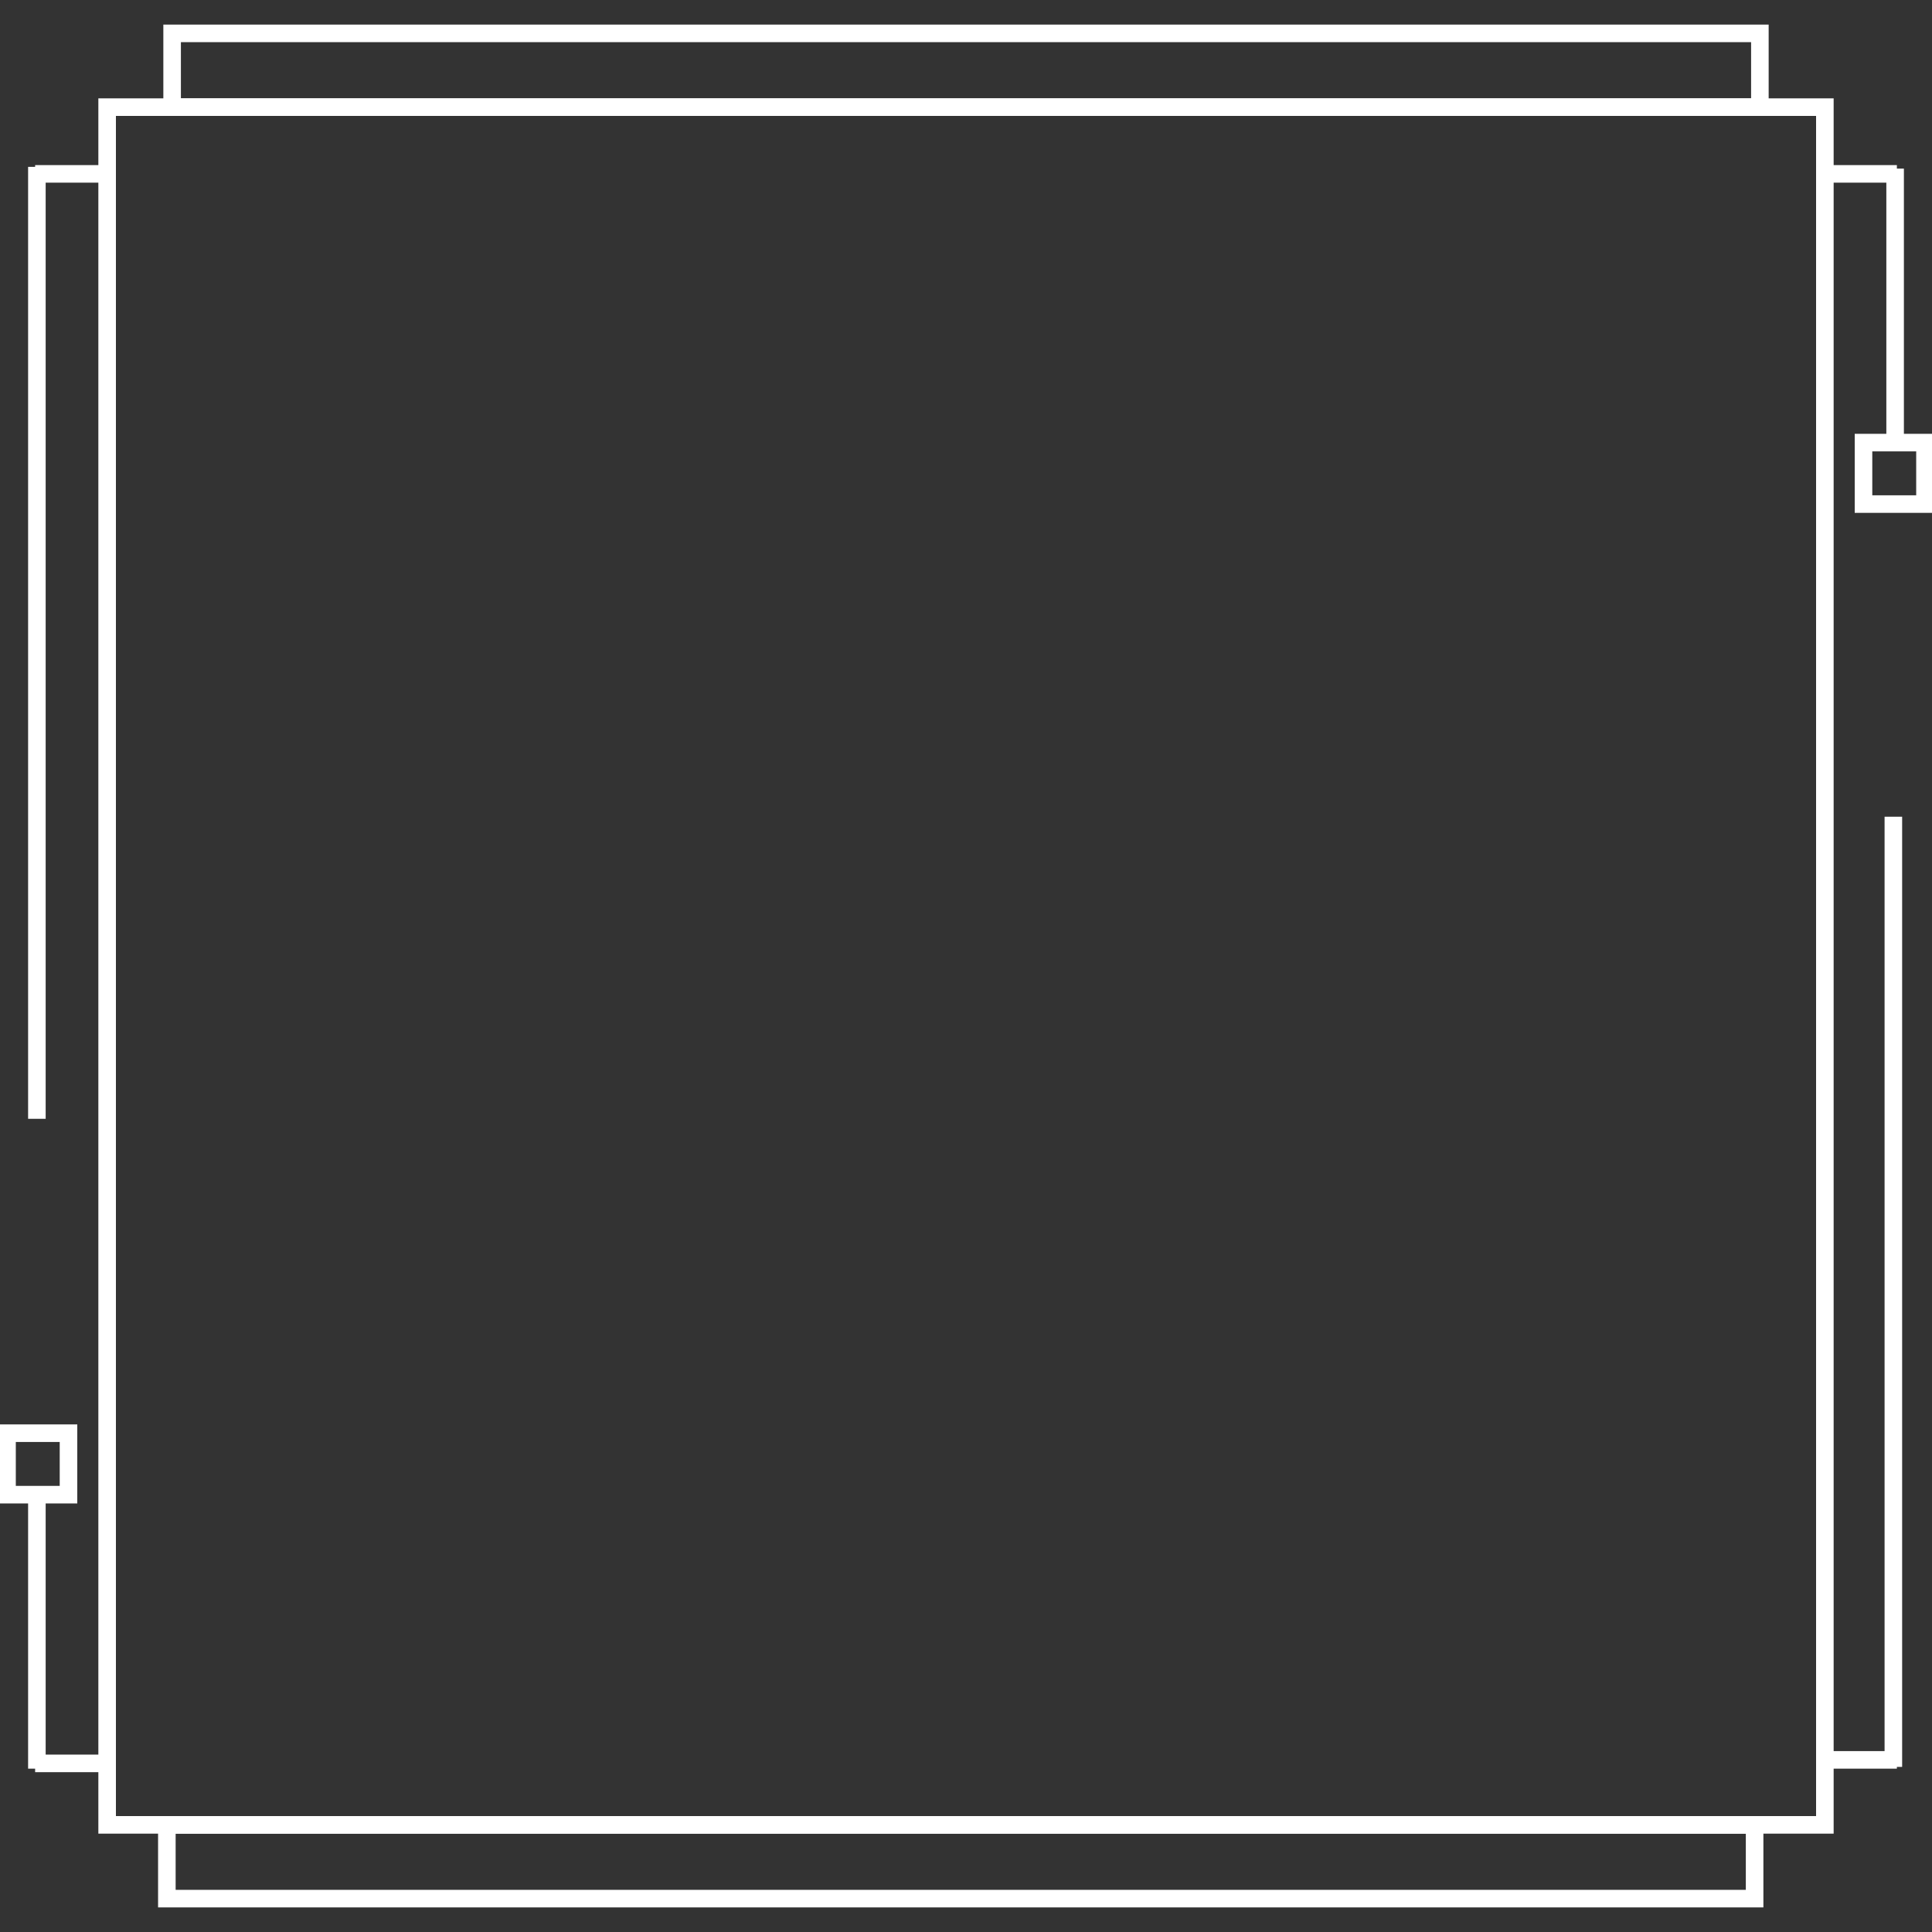 <?xml version="1.0" encoding="utf-8"?>
<!-- Generator: Adobe Illustrator 27.0.0, SVG Export Plug-In . SVG Version: 6.00 Build 0)  -->
<svg version="1.1" id="Calque_1" xmlns="http://www.w3.org/2000/svg" xmlns:xlink="http://www.w3.org/1999/xlink" x="0px" y="0px"
	 viewBox="0 0 110 110" style="enable-background:new 0 0 110 110;" xml:space="preserve">
<rect x="0" y="0" width="110" height="110" fill="#333333" stroke="none"/>
<style type="text/css">
	.st0{fill:none;stroke:#FFFFFF;stroke-miterlimit:10;}
	.st1{fill:none;}
</style>
<rect x="6.1" y="6.1" class="st0" width="97.8" height="97.8"/>
<rect x="9.5" y="103.9" class="st0" width="90.4" height="4.2"/>
<rect x="9.8" y="1.9" class="st0" width="90.4" height="4.2"/>
<rect x="106.1" y="25.2" class="st0" width="3.5" height="3.5"/>
<line class="st0" x1="107.9" y1="25.2" x2="107.9" y2="9.6"/>
<line class="st0" x1="104" y1="9.9" x2="108" y2="9.9"/>
<rect x="0.4" y="81.6" class="st0" width="3.5" height="3.5"/>
<line class="st0" x1="2.1" y1="85.1" x2="2.1" y2="100.7"/>
<line class="st0" x1="6" y1="100.4" x2="2" y2="100.4"/>
<line class="st0" x1="2.1" y1="9.5" x2="2.1" y2="63.7"/>
<line class="st0" x1="6" y1="9.9" x2="2" y2="9.9"/>
<line class="st0" x1="107.8" y1="100.6" x2="107.8" y2="46.5"/>
<line class="st0" x1="104" y1="100.2" x2="108" y2="100.2"/>
<rect x="6.5" y="6.5" class="st1" width="97" height="97"/>
</svg>
